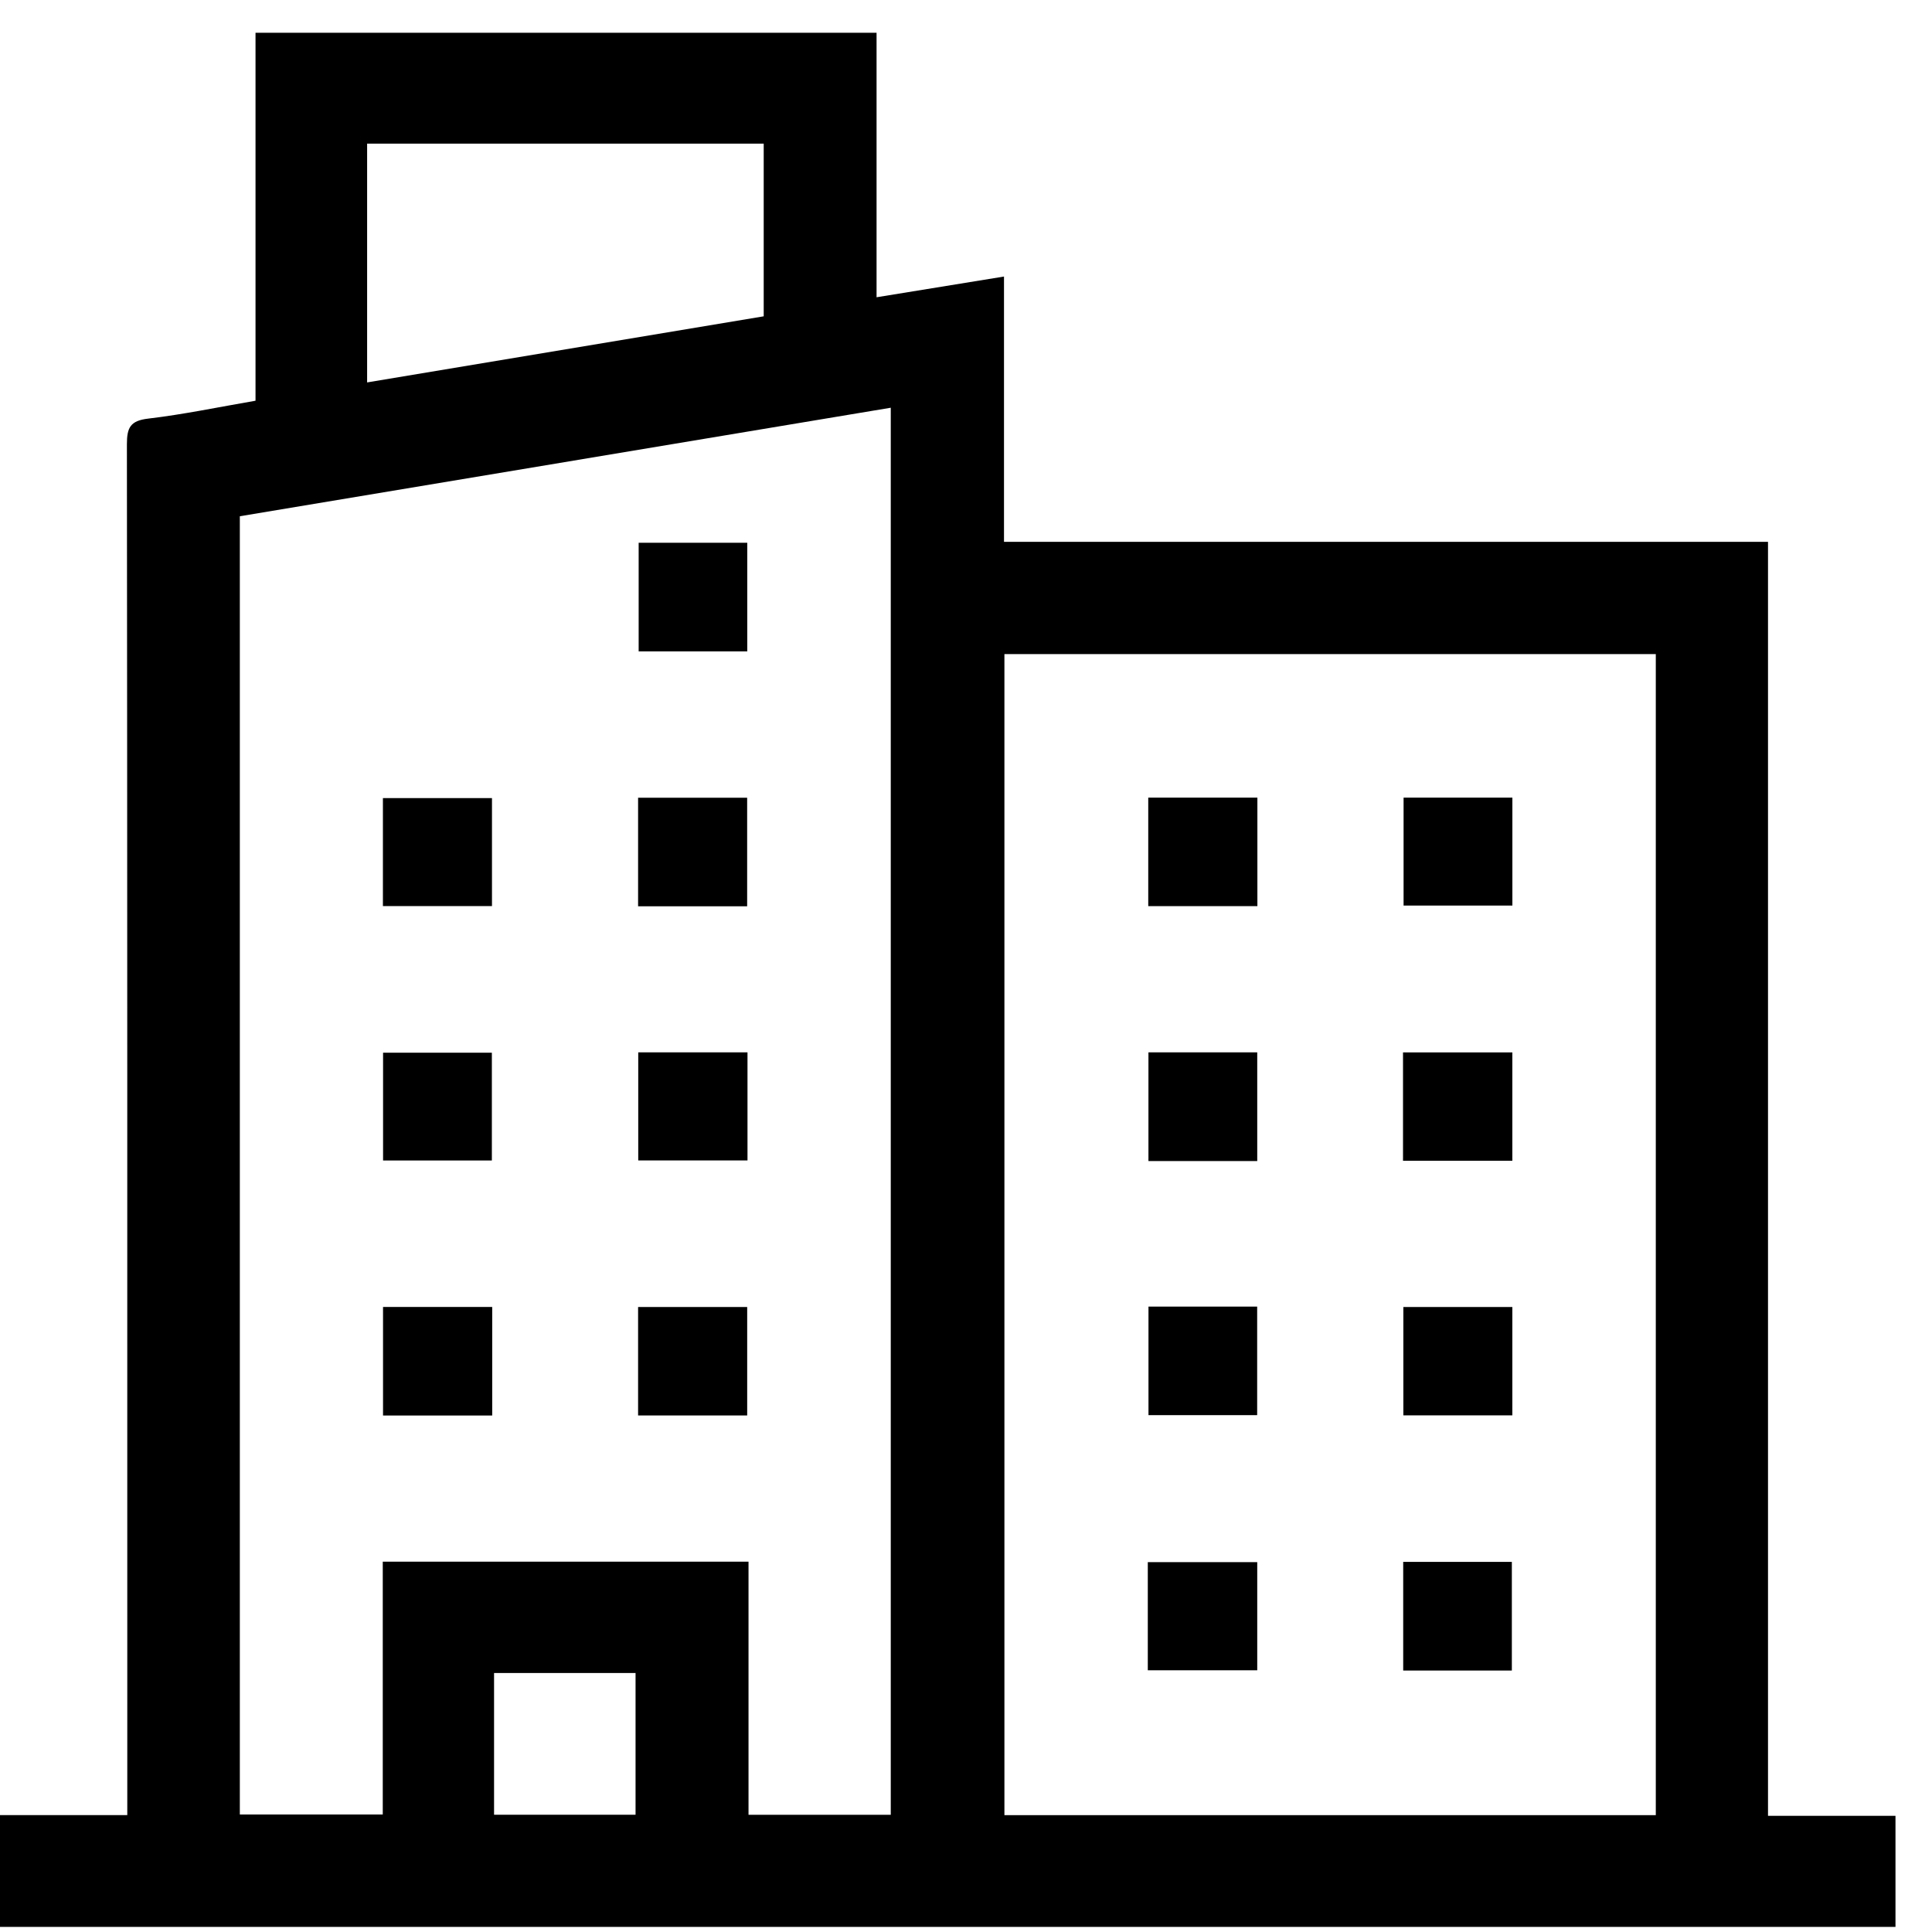 <svg width="51" height="51" viewBox="0 0 51 51" fill="none" xmlns="http://www.w3.org/2000/svg">
<g clip-path="url(#clip0_341_2506)">
<path d="M50.036 47.933C50.036 48.91 50.036 49.888 50.036 50.865C33.357 50.865 16.679 50.865 0 50.865C0 49.895 0 48.925 0 47.914C1.155 47.914 2.239 47.914 3.36 47.914C3.36 46.88 3.36 45.888 3.36 44.897C3.36 33.84 3.362 22.782 3.35 11.725C3.35 11.285 3.442 11.105 3.914 11.05C4.846 10.94 5.769 10.746 6.745 10.578C6.745 7.324 6.745 4.093 6.745 0.865C12.229 0.865 17.657 0.865 23.139 0.865C23.139 3.205 23.139 5.509 23.139 7.847C24.28 7.662 25.363 7.485 26.503 7.3C26.503 9.654 26.503 11.958 26.503 14.303C33.241 14.303 39.928 14.303 46.671 14.303C46.671 25.523 46.671 36.702 46.671 47.933C47.829 47.933 48.933 47.933 50.036 47.933ZM6.331 13.628C6.331 25.099 6.331 36.502 6.331 47.898C7.6 47.898 8.829 47.898 10.104 47.898C10.104 45.657 10.104 43.449 10.104 41.224C13.333 41.224 16.515 41.224 19.759 41.224C19.759 43.468 19.759 45.687 19.759 47.906C21.051 47.906 22.281 47.906 23.514 47.906C23.514 35.52 23.514 23.16 23.514 10.763C17.764 11.721 12.056 12.673 6.331 13.628ZM43.709 47.916C43.709 37.666 43.709 27.467 43.709 17.266C37.954 17.266 32.234 17.266 26.514 17.266C26.514 27.501 26.514 37.7 26.514 47.916C32.254 47.916 37.965 47.916 43.709 47.916ZM9.691 10.095C13.198 9.51 16.674 8.931 20.16 8.35C20.16 6.807 20.16 5.301 20.16 3.792C16.652 3.792 13.177 3.792 9.691 3.792C9.691 5.901 9.691 7.979 9.691 10.095ZM16.777 47.905C16.777 46.633 16.777 45.394 16.777 44.163C15.512 44.163 14.286 44.163 13.042 44.163C13.042 45.424 13.042 46.65 13.042 47.905C14.293 47.905 15.519 47.905 16.777 47.905Z" fill="black"/>
<path d="M19.726 14.328C19.726 15.291 19.726 16.227 19.726 17.195C18.773 17.195 17.837 17.195 16.859 17.195C16.859 16.253 16.859 15.306 16.859 14.328C17.798 14.328 18.734 14.328 19.726 14.328Z" fill="black"/>
<path d="M12.993 34.501C12.993 35.463 12.993 36.398 12.993 37.366C12.029 37.366 11.083 37.366 10.111 37.366C10.111 36.404 10.111 35.47 10.111 34.501C11.064 34.501 11.997 34.501 12.993 34.501Z" fill="black"/>
<path d="M16.844 37.364C16.844 36.409 16.844 35.473 16.844 34.502C17.803 34.502 18.75 34.502 19.724 34.502C19.724 35.458 19.724 36.394 19.724 37.364C18.765 37.364 17.818 37.364 16.844 37.364Z" fill="black"/>
<path d="M10.108 23.918C10.108 22.96 10.108 22.038 10.108 21.068C11.065 21.068 12.011 21.068 12.987 21.068C12.987 22.009 12.987 22.946 12.987 23.918C12.029 23.918 11.08 23.918 10.108 23.918Z" fill="black"/>
<path d="M19.723 23.924C18.74 23.924 17.805 23.924 16.844 23.924C16.844 22.962 16.844 22.029 16.844 21.058C17.805 21.058 18.75 21.058 19.723 21.058C19.723 22.012 19.723 22.948 19.723 23.924Z" fill="black"/>
<path d="M10.112 30.634C10.112 29.685 10.112 28.762 10.112 27.789C11.056 27.789 12.003 27.789 12.984 27.789C12.984 28.724 12.984 29.66 12.984 30.634C12.033 30.634 11.087 30.634 10.112 30.634Z" fill="black"/>
<path d="M19.732 27.779C19.732 28.749 19.732 29.671 19.732 30.633C18.771 30.633 17.825 30.633 16.848 30.633C16.848 29.689 16.848 28.754 16.848 27.779C17.794 27.779 18.742 27.779 19.732 27.779Z" fill="black"/>
<path d="M30.317 34.491C31.282 34.491 32.217 34.491 33.186 34.491C33.186 35.447 33.186 36.381 33.186 37.357C32.243 37.357 31.296 37.357 30.317 37.357C30.317 36.422 30.317 35.486 30.317 34.491Z" fill="black"/>
<path d="M39.922 34.502C39.922 35.458 39.922 36.392 39.922 37.362C38.962 37.362 38.017 37.362 37.045 37.362C37.045 36.409 37.045 35.474 37.045 34.502C38 34.502 38.946 34.502 39.922 34.502Z" fill="black"/>
<path d="M30.299 44.091C30.299 43.127 30.299 42.201 30.299 41.237C31.259 41.237 32.208 41.237 33.188 41.237C33.188 42.179 33.188 43.116 33.188 44.091C32.242 44.091 31.294 44.091 30.299 44.091Z" fill="black"/>
<path d="M37.041 44.098C37.041 43.135 37.041 42.199 37.041 41.23C37.995 41.23 38.931 41.23 39.909 41.23C39.909 42.171 39.909 43.118 39.909 44.098C38.97 44.098 38.035 44.098 37.041 44.098Z" fill="black"/>
<path d="M33.192 21.056C33.192 22.015 33.192 22.95 33.192 23.919C32.231 23.919 31.283 23.919 30.311 23.919C30.311 22.961 30.311 22.026 30.311 21.056C31.273 21.056 32.219 21.056 33.192 21.056Z" fill="black"/>
<path d="M37.051 21.055C38.025 21.055 38.961 21.055 39.923 21.055C39.923 22.011 39.923 22.934 39.923 23.905C38.978 23.905 38.031 23.905 37.051 23.905C37.051 22.969 37.051 22.033 37.051 21.055Z" fill="black"/>
<path d="M33.188 30.649C32.217 30.649 31.281 30.649 30.316 30.649C30.316 29.69 30.316 28.755 30.316 27.779C31.264 27.779 32.211 27.779 33.188 27.779C33.188 28.726 33.188 29.659 33.188 30.649Z" fill="black"/>
<path d="M37.036 30.641C37.036 29.669 37.036 28.745 37.036 27.781C38.001 27.781 38.948 27.781 39.922 27.781C39.922 28.739 39.922 29.674 39.922 30.641C38.959 30.641 38.023 30.641 37.036 30.641Z" fill="black"/>
</g>
<defs>
<clipPath id="clip0_341_2506">
<rect width="50.036" height="50" fill="white" transform="translate(0 0.865)"/>
</clipPath>
</defs>
</svg>
